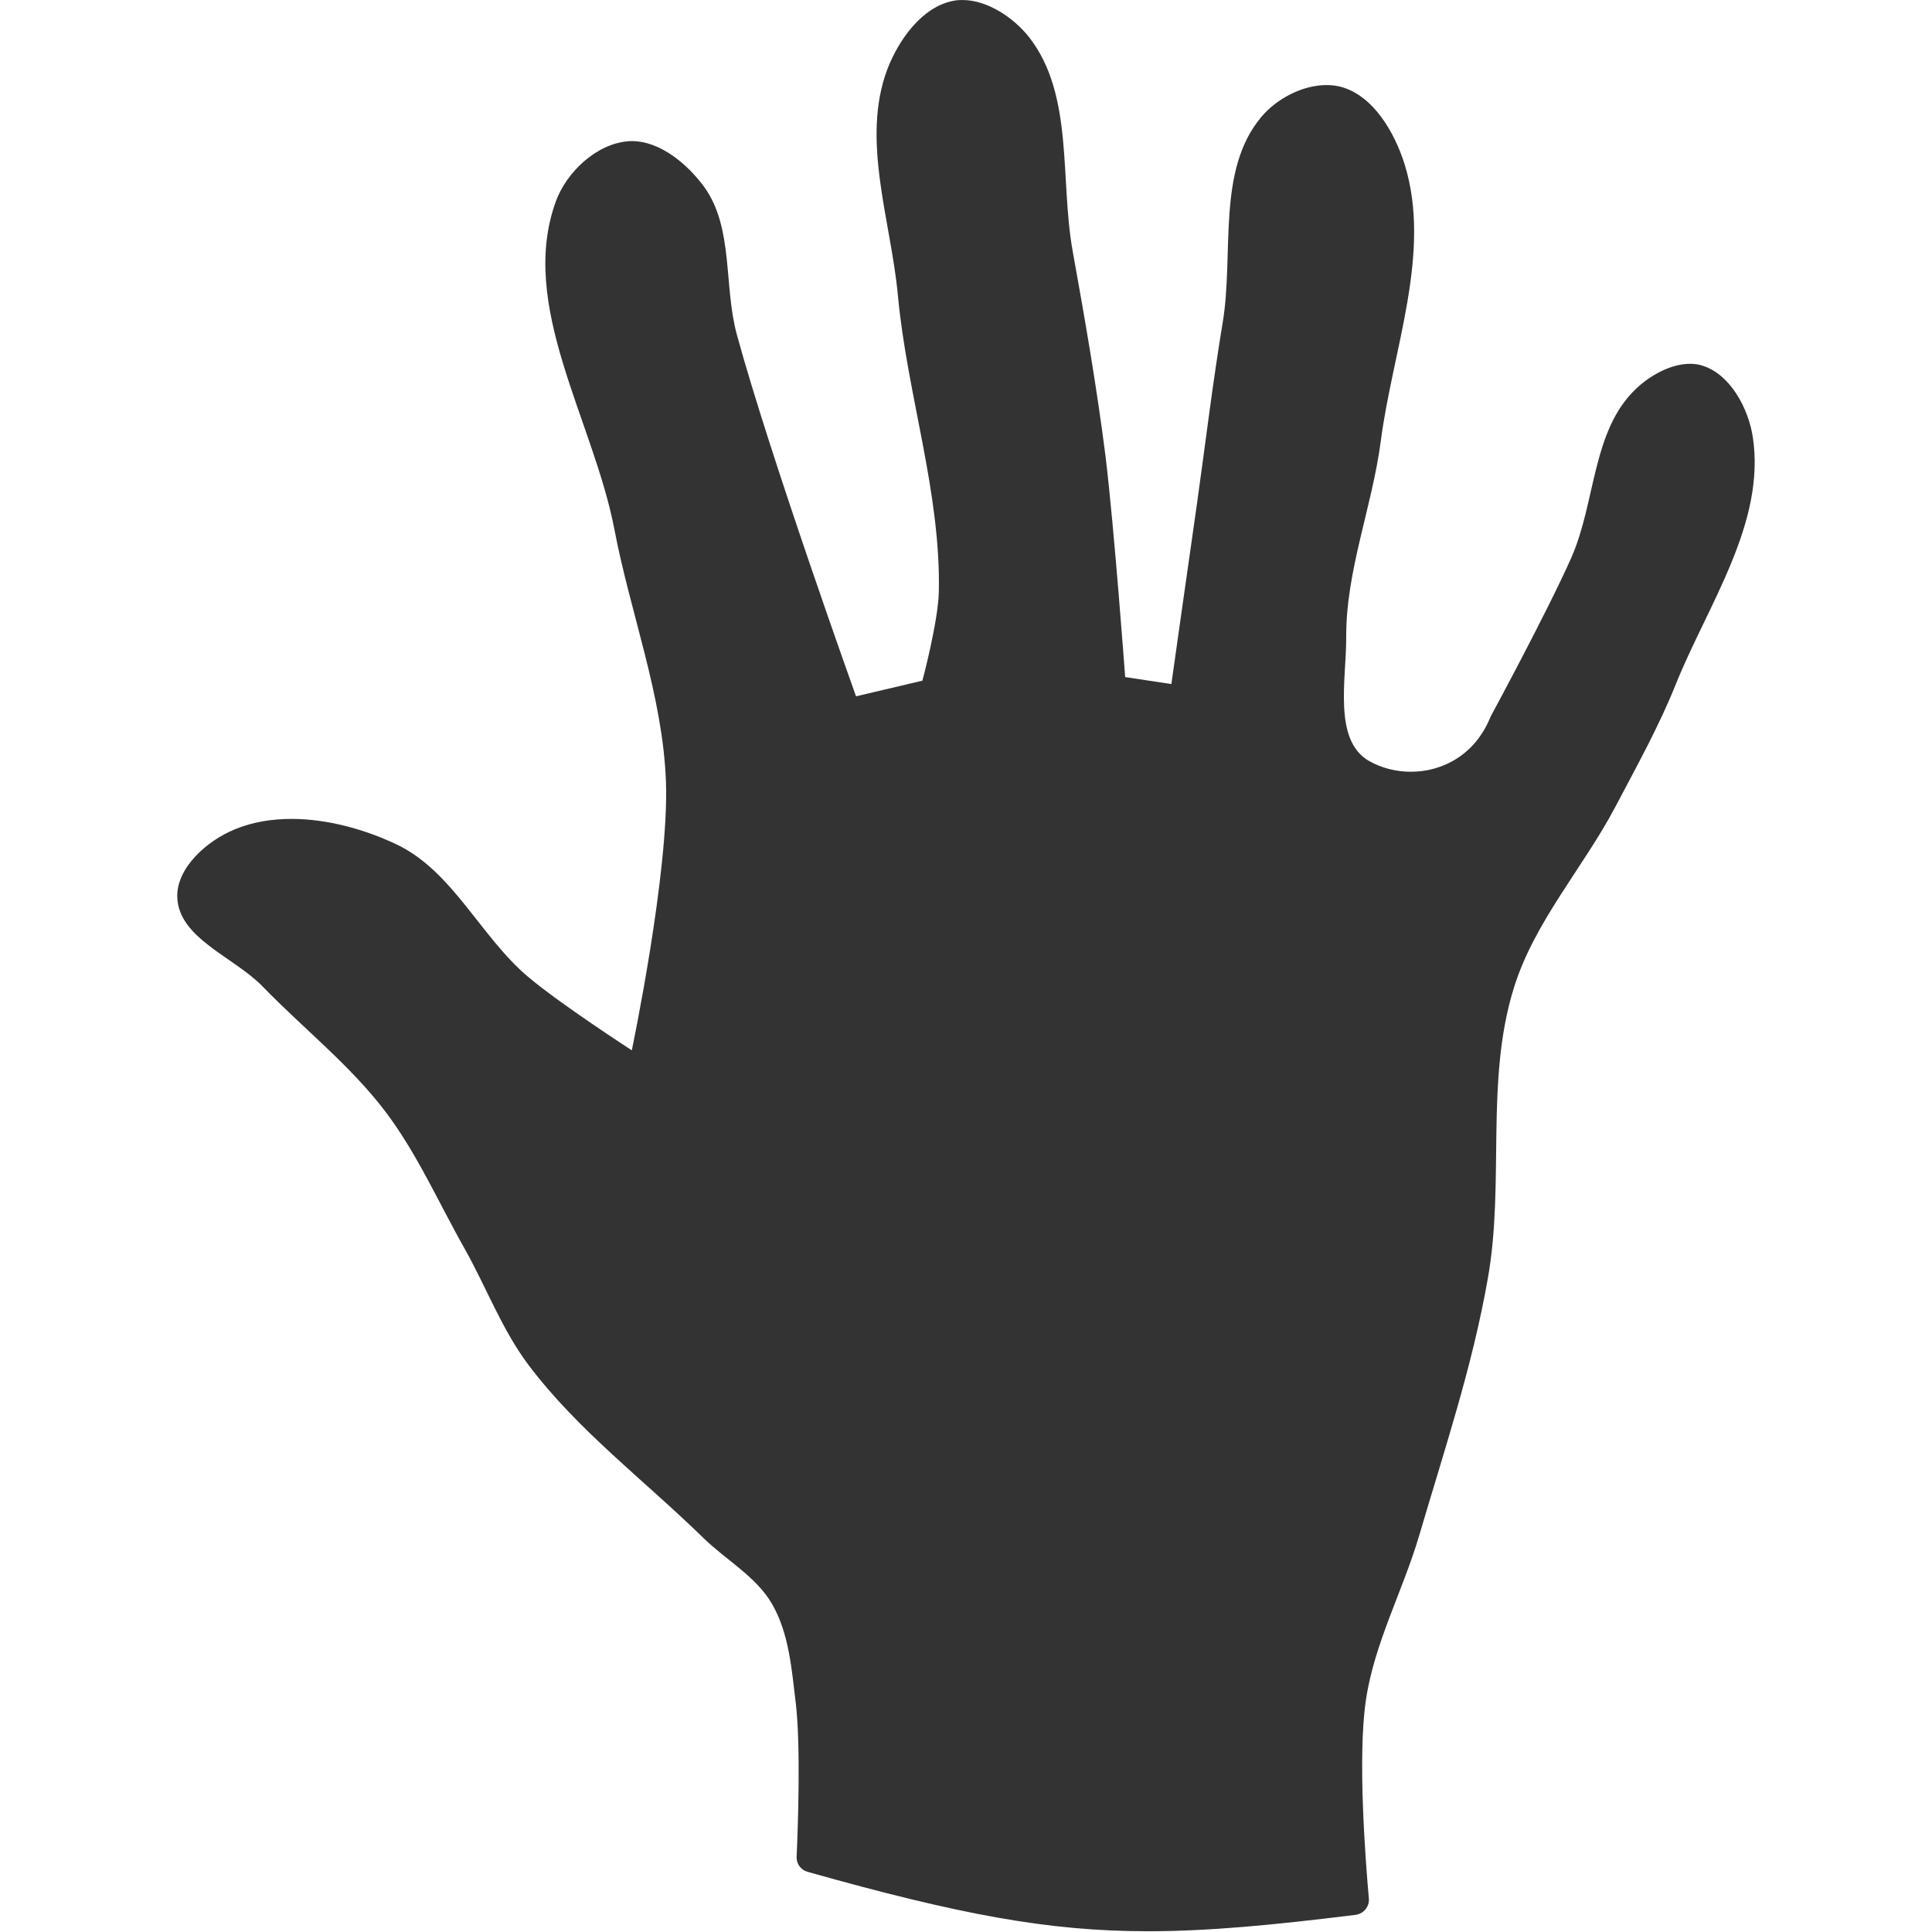 <?xml version="1.0" standalone="no"?><!DOCTYPE svg PUBLIC "-//W3C//DTD SVG 1.1//EN" "http://www.w3.org/Graphics/SVG/1.1/DTD/svg11.dtd"><svg class="icon" width="200px" height="200.00px" viewBox="0 0 1024 1024" version="1.1" xmlns="http://www.w3.org/2000/svg"><path fill="#333333" d="M888.253 362.558c-8.996 22.491-20.892 43.783-32.187 65.275-17.293 32.587-42.983 60.976-53.779 96.062-15.194 49.181-4.698 102.96-13.695 153.64-8.097 46.482-23.191 91.364-36.486 136.647-8.697 29.289-23.791 56.978-28.189 87.166-4.398 29.888-0.2 84.667 1.599 104.859 0.4 4.298-2.699 8.097-6.997 8.697-44.383 5.498-78.269 8.697-110.157 8.697-52.879 0-100.061-8.897-180.33-31.488-3.599-1-5.998-4.298-5.798-8.097 0.7-15.894 2.199-57.777-0.4-80.868-2.199-17.993-3.499-36.986-12.495-52.779-8.297-14.594-24.39-23.391-36.486-35.186-31.088-30.388-66.574-56.978-92.764-91.764-13.895-18.493-22.191-40.784-33.587-61.176-13.995-24.69-25.39-50.88-42.383-73.271-18.693-24.59-43.383-43.883-64.875-66.074-15.194-15.694-44.483-25.49-45.282-47.282-0.6-15.494 15.694-30.088 30.588-36.086 9.396-3.898 19.592-5.498 29.988-5.498 18.893 0 38.585 5.498 55.178 13.295 30.188 14.094 44.982 49.281 70.373 70.572 17.093 14.394 54.779 38.785 54.779 38.785s19.892-94.763 18.093-142.544c-1.699-45.382-18.793-88.865-27.289-133.448-11.096-57.977-51.28-118.854-30.988-174.132 5.698-15.494 21.592-30.388 38.185-31.688 0.7-0.1 1.299-0.1 1.999-0.1 15.094 0 29.688 12.295 38.585 24.59 15.394 21.592 10.096 52.38 17.093 77.97 17.693 64.875 63.175 191.725 63.175 191.725l35.186-8.297s8.297-31.088 8.697-46.982c1.1-52.879-16.793-104.559-21.692-157.139-3.699-39.784-19.692-82.468-5.598-119.953 5.998-15.594 18.493-33.287 35.186-36.286 1.499-0.3 2.999-0.4 4.598-0.4 13.295 0 27.289 9.396 35.486 19.892 23.691 30.488 16.094 75.371 22.991 113.356 6.497 35.986 12.795 72.372 17.393 108.658 4.698 38.885 10.396 116.954 10.396 116.954l24.49 3.699s8.996-63.775 13.595-95.763c4.498-31.988 8.297-63.875 13.595-95.763 6.098-36.486-3.399-80.668 20.492-109.057 7.997-9.596 21.791-16.893 34.487-16.893 2.699 0 5.298 0.3 7.897 1 16.993 4.698 28.289 24.091 33.587 41.084 14.494 46.882-6.398 98.162-12.695 146.843-4.598 34.886-18.493 68.673-18.293 103.759 0.1 22.291-7.097 54.779 12.295 65.674 6.398 3.599 14.094 5.598 21.991 5.598 16.594 0 34.087-8.797 42.283-29.289 0 0 29.988-55.378 42.783-84.267 12.795-28.989 10.996-66.874 33.687-88.865 7.397-7.297 18.693-13.795 29.189-13.795 2.399 0 4.798 0.3 6.997 1.1 14.494 4.798 23.991 22.591 26.29 37.785 6.897 45.382-23.691 88.565-40.784 130.849z" /></svg>